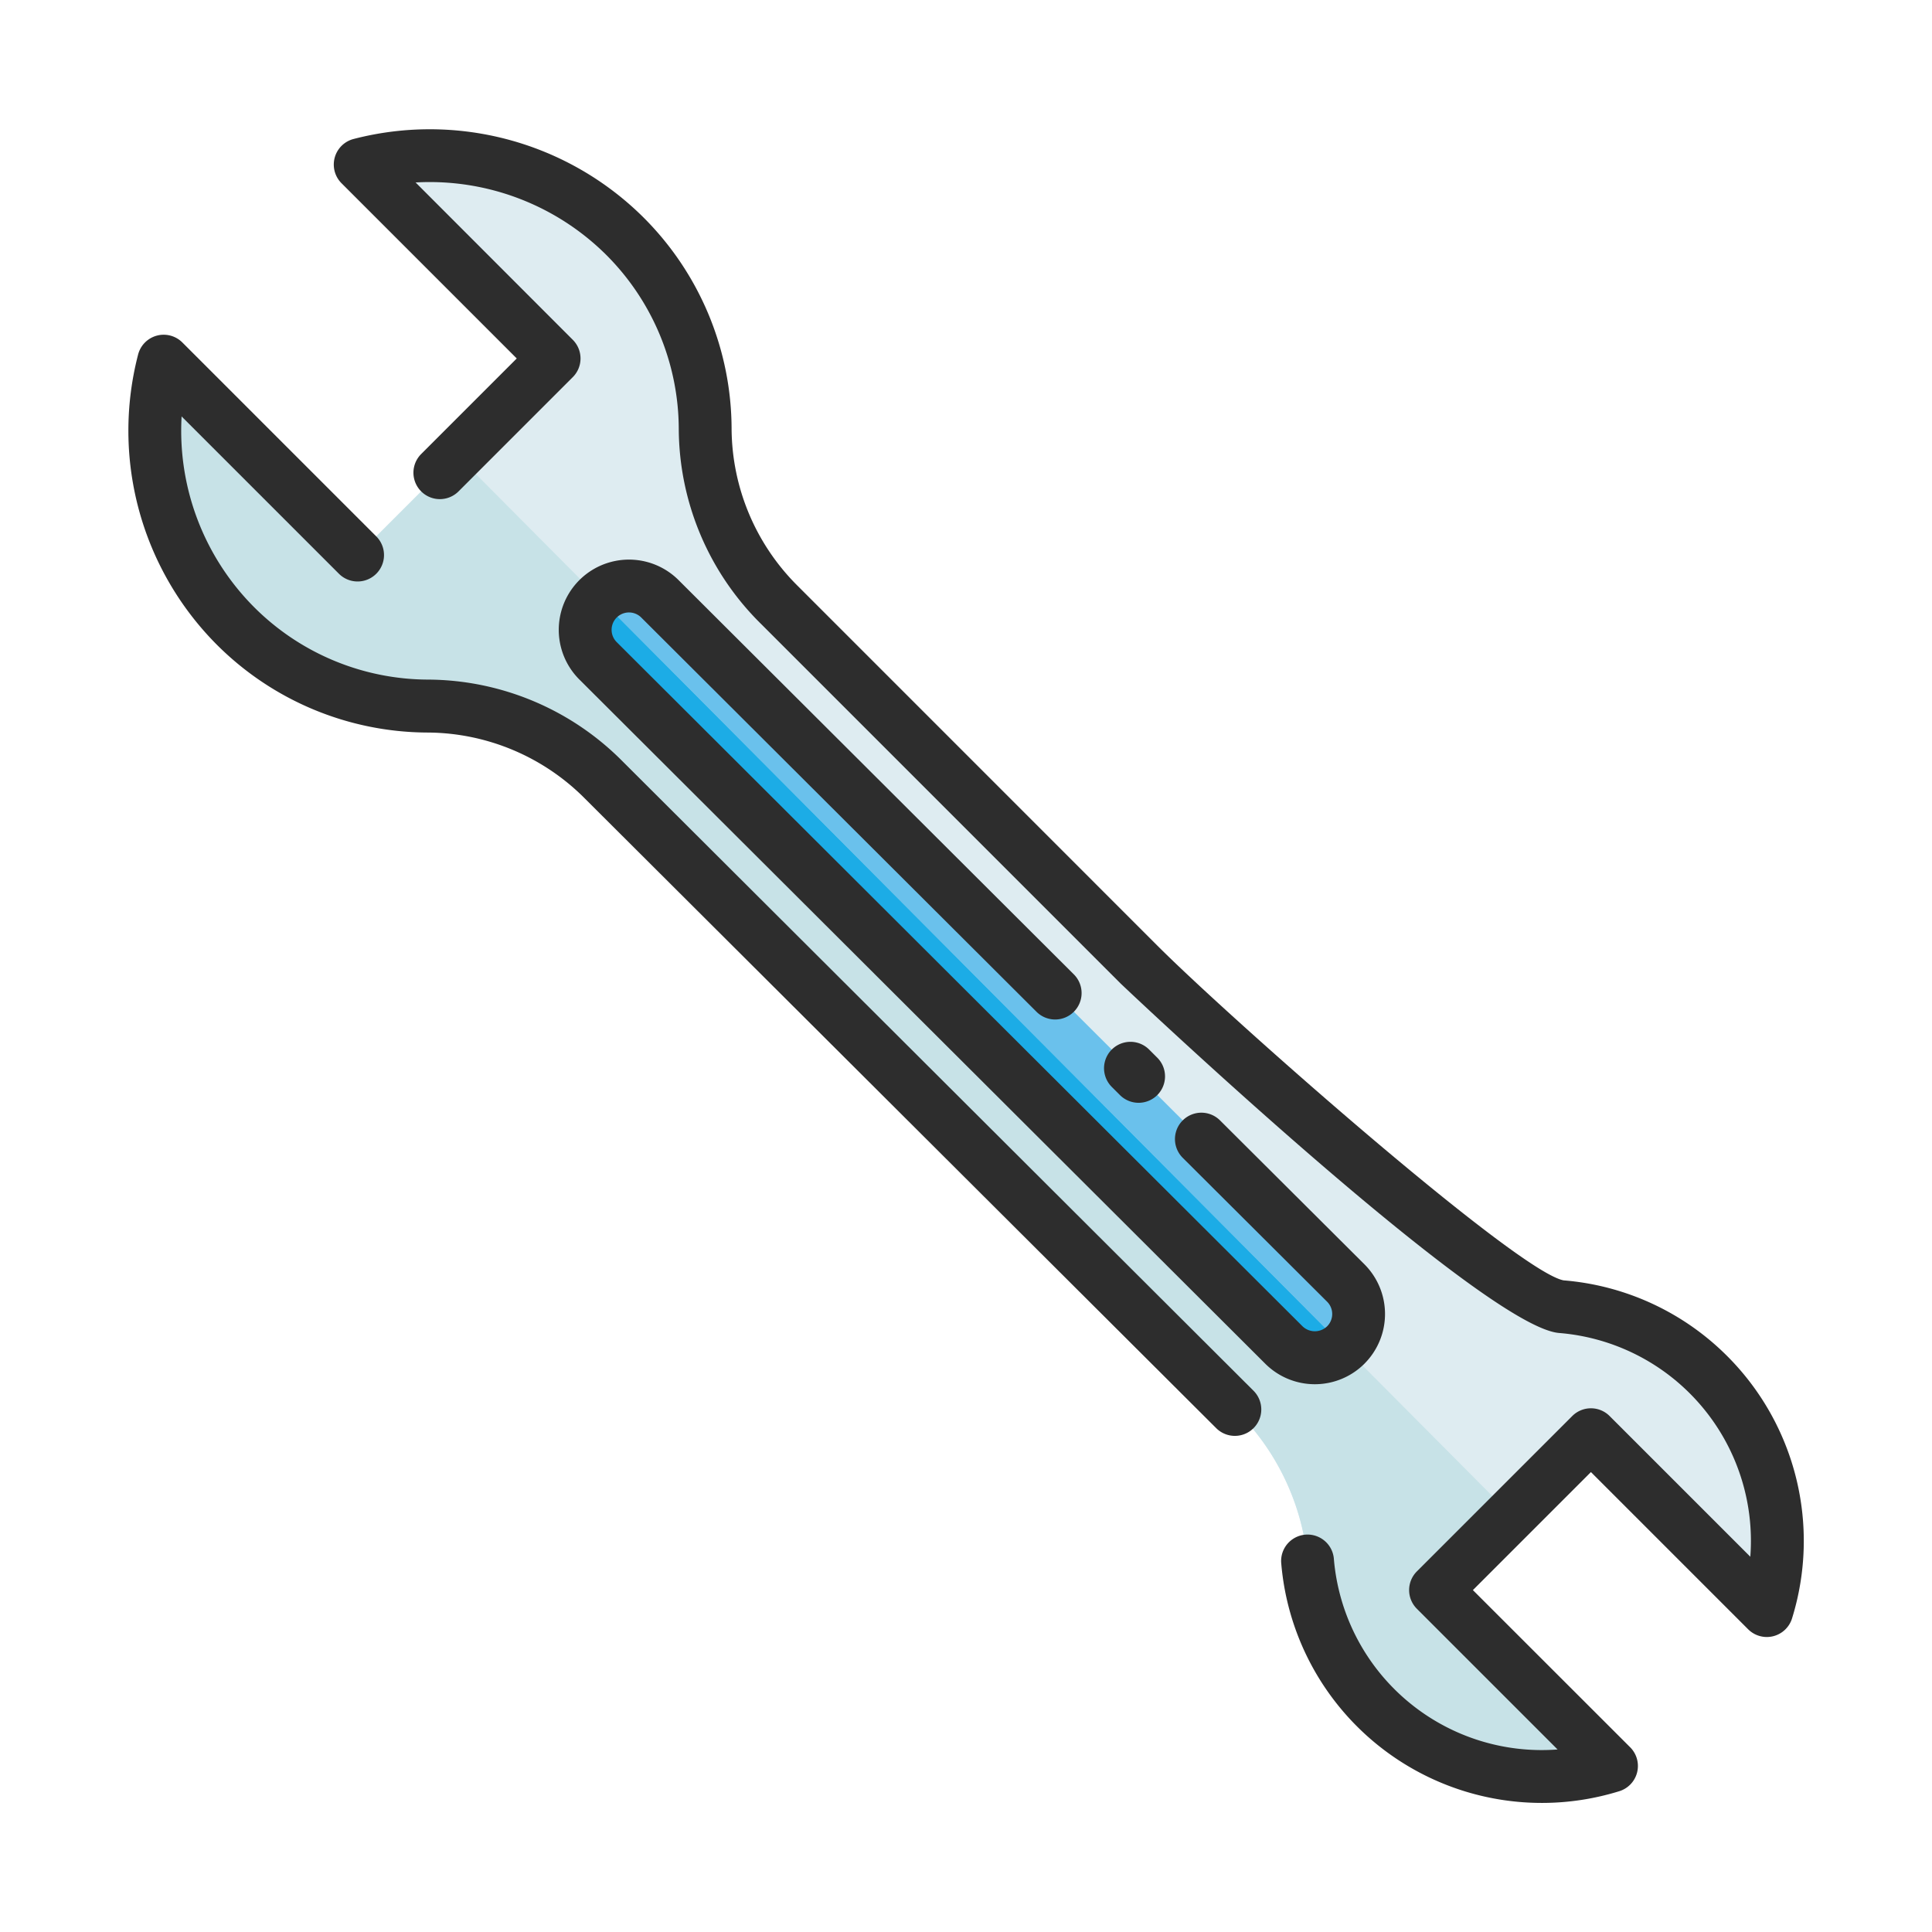<svg id="Layer_1" data-name="Layer 1" xmlns="http://www.w3.org/2000/svg" viewBox="0 0 128 128"><title>WRENCH</title><path d="M75.456,63.9,51.627,40.069a16.633,16.633,0,0,1-4.908-11.651A18.21,18.21,0,0,0,23.871,10.9L36.718,23.747,23.691,36.774,10.844,23.927A18.21,18.21,0,0,0,28.362,46.775a16.633,16.633,0,0,1,11.651,4.908l41.8,41.687a16.121,16.121,0,0,1,4.814,10.011A15.573,15.573,0,0,0,106.761,117L95.109,105.348,105.4,95.053l11.652,11.652a15.573,15.573,0,0,0-13.62-20.136C99.638,86.265,78.15,66.592,75.456,63.9Z" style="fill:#deecf1"/><path d="M89.164,89.108h0a2.9,2.9,0,0,1-4.1,0L39.619,43.778a2.9,2.9,0,0,1,0-4.1h0a2.9,2.9,0,0,1,4.1,0L89.164,85A2.9,2.9,0,0,1,89.164,89.108Z" style="fill:#6ac1ec"/><path d="M86.625,103.38A15.573,15.573,0,0,0,106.761,117L95.109,105.348l4.994-4.994L30.294,30.171l-6.6,6.6L10.844,23.927A18.21,18.21,0,0,0,28.362,46.775a16.633,16.633,0,0,1,11.651,4.908l41.8,41.687A16.121,16.121,0,0,1,86.625,103.38Z" style="fill:#c7e2e7"/><path d="M89.028,89.219,39.69,39.617c-.022.021-.049.036-.07.058a2.9,2.9,0,0,0,0,4.1l45.441,45.33A2.893,2.893,0,0,0,89.028,89.219Z" style="fill:#1cace6"/><path d="M114.424,89.836A17.28,17.28,0,0,0,103.6,84.828c-3.044-.542-22.034-17.29-26.911-22.167L52.864,38.832A14.789,14.789,0,0,1,48.47,28.408,19.847,19.847,0,0,0,42.626,14.4a20.084,20.084,0,0,0-19.2-5.192,1.75,1.75,0,0,0-.8,2.931l11.61,11.61-6.332,6.332a1.75,1.75,0,0,0,2.475,2.475l7.569-7.569a1.749,1.749,0,0,0,0-2.475L27.534,12.088a16.59,16.59,0,0,1,12.617,4.785A16.369,16.369,0,0,1,44.97,28.427a18.261,18.261,0,0,0,5.42,12.88L74.219,65.136c.227.227,24.052,22.774,29.078,23.178a13.82,13.82,0,0,1,12.666,14.824l-9.322-9.322a1.749,1.749,0,0,0-2.475,0L93.871,104.11a1.749,1.749,0,0,0,0,2.475l9.323,9.322a13.82,13.82,0,0,1-14.825-12.666,1.75,1.75,0,0,0-3.488.279,17.328,17.328,0,0,0,22.4,15.152,1.75,1.75,0,0,0,.722-2.91L97.583,105.348l7.82-7.82,10.415,10.415a1.75,1.75,0,0,0,2.91-.722A17.314,17.314,0,0,0,114.424,89.836Z" style="fill:#2d2d2d"/><path d="M41.251,50.445a18.261,18.261,0,0,0-12.88-5.42,16.364,16.364,0,0,1-11.554-4.818A16.556,16.556,0,0,1,12.032,27.59L22.454,38.012a1.75,1.75,0,1,0,2.475-2.475L12.081,22.689a1.75,1.75,0,0,0-2.931.8,20.082,20.082,0,0,0,5.192,19.2,19.843,19.843,0,0,0,14.011,5.844,14.791,14.791,0,0,1,10.425,4.4l41.8,41.687a1.75,1.75,0,0,0,2.471-2.479Z" style="fill:#2d2d2d"/><path d="M90.4,90.345a4.656,4.656,0,0,0,0-6.579L80.83,74.229a1.75,1.75,0,1,0-2.471,2.479l9.567,9.535a1.153,1.153,0,0,1,0,1.628,1.176,1.176,0,0,1-1.63,0L40.857,42.541a1.151,1.151,0,1,1,1.629-1.627l26.166,26.1a1.751,1.751,0,1,0,2.473-2.479L44.96,38.437a4.652,4.652,0,0,0-6.577,6.581L83.822,90.345a4.65,4.65,0,0,0,6.579,0Z" style="fill:#2d2d2d"/><path d="M75.437,73.063a1.75,1.75,0,0,0,1.236-2.988l-.541-.54a1.75,1.75,0,0,0-2.473,2.477l.541.54A1.746,1.746,0,0,0,75.437,73.063Z" style="fill:#2d2d2d"/></svg>